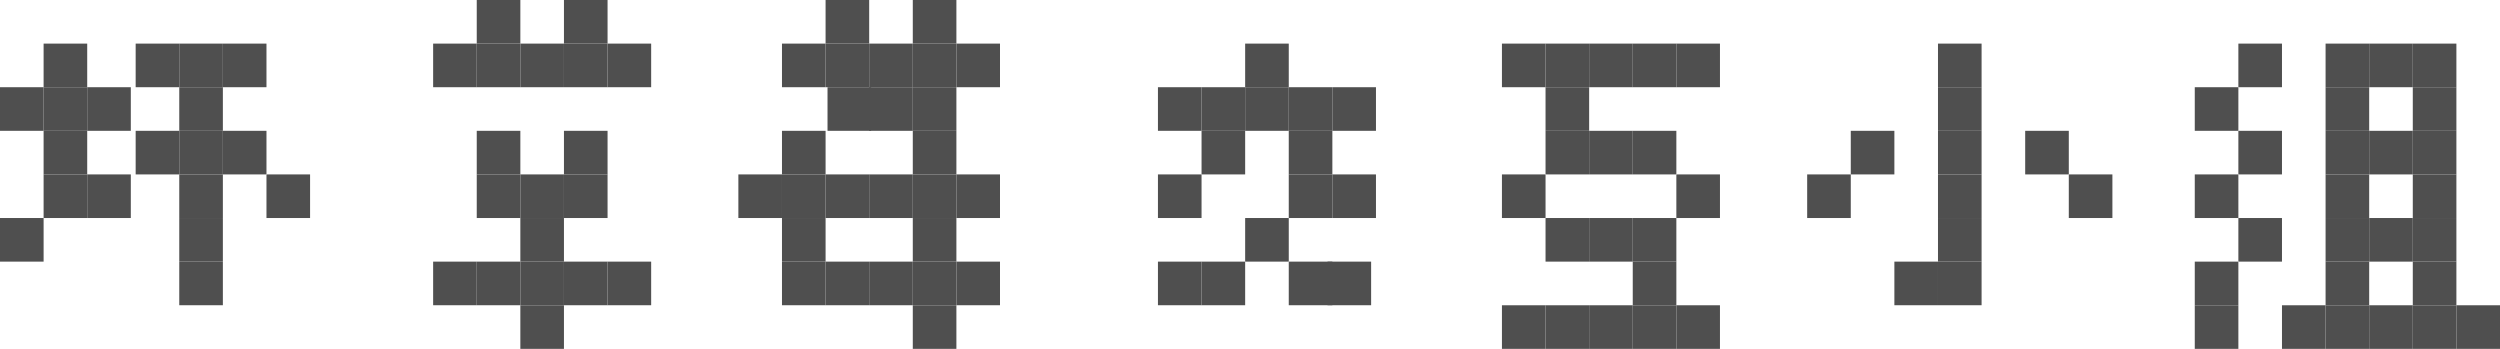 <svg width="2580" height="360" viewBox="0 0 2580 360" fill="none" xmlns="http://www.w3.org/2000/svg">
<rect y="90" width="45" height="45" fill="#4F4F4F"/>
<rect x="45" y="90" width="45" height="45" fill="#4F4F4F"/>
<rect x="90" y="90" width="45" height="45" fill="#4F4F4F"/>
<rect x="185" y="45" width="45" height="45" fill="#4F4F4F"/>
<rect x="140" y="45" width="45" height="45" fill="#4F4F4F"/>
<rect x="185" y="90" width="45" height="45" fill="#4F4F4F"/>
<rect x="185" y="135" width="45" height="45" fill="#4F4F4F"/>
<rect x="185" y="180" width="45" height="45" fill="#4F4F4F"/>
<rect x="230" y="135" width="45" height="45" fill="#4F4F4F"/>
<rect x="140" y="135" width="45" height="45" fill="#4F4F4F"/>
<rect x="275" y="180" width="45" height="45" fill="#4F4F4F"/>
<rect x="185" y="225" width="45" height="45" fill="#4F4F4F"/>
<rect x="185" y="270" width="45" height="45" fill="#4F4F4F"/>
<rect x="230" y="45" width="45" height="45" fill="#4F4F4F"/>
<rect x="447" y="45" width="45" height="45" fill="#4F4F4F"/>
<rect x="807" y="45" width="45" height="45" fill="#4F4F4F"/>
<rect x="1195" y="90" width="45" height="45" fill="#4F4F4F"/>
<rect x="1550" y="45" width="45" height="45" fill="#4F4F4F"/>
<rect x="1595" y="90" width="45" height="45" fill="#4F4F4F"/>
<rect x="1550" y="315" width="45" height="45" fill="#4F4F4F"/>
<rect x="492" y="45" width="45" height="45" fill="#4F4F4F"/>
<rect x="852" y="45" width="45" height="45" fill="#4F4F4F"/>
<rect x="1240" y="90" width="45" height="45" fill="#4F4F4F"/>
<rect x="1595" y="45" width="45" height="45" fill="#4F4F4F"/>
<rect x="1595" y="135" width="45" height="45" fill="#4F4F4F"/>
<rect x="1550" y="180" width="45" height="45" fill="#4F4F4F"/>
<rect x="1595" y="225" width="45" height="45" fill="#4F4F4F"/>
<rect x="1640" y="225" width="45" height="45" fill="#4F4F4F"/>
<rect x="1595" y="315" width="45" height="45" fill="#4F4F4F"/>
<rect x="1240" y="135" width="45" height="45" fill="#4F4F4F"/>
<rect x="1195" y="180" width="45" height="45" fill="#4F4F4F"/>
<rect x="1330" y="270" width="45" height="45" fill="#4F4F4F"/>
<rect x="1370" y="270" width="45" height="45" fill="#4F4F4F"/>
<rect x="1330" y="135" width="45" height="45" fill="#4F4F4F"/>
<rect x="1375" y="180" width="45" height="45" fill="#4F4F4F"/>
<rect x="1330" y="180" width="45" height="45" fill="#4F4F4F"/>
<rect x="1285" y="225" width="45" height="45" fill="#4F4F4F"/>
<rect x="1240" y="270" width="45" height="45" fill="#4F4F4F"/>
<rect x="1195" y="270" width="45" height="45" fill="#4F4F4F"/>
<rect x="492" y="135" width="45" height="45" fill="#4F4F4F"/>
<rect x="492" y="180" width="45" height="45" fill="#4F4F4F"/>
<rect x="537" y="180" width="45" height="45" fill="#4F4F4F"/>
<rect x="537" y="270" width="45" height="45" fill="#4F4F4F"/>
<rect x="537" y="225" width="45" height="45" fill="#4F4F4F"/>
<rect x="537" y="315" width="45" height="45" fill="#4F4F4F"/>
<rect x="492" y="270" width="45" height="45" fill="#4F4F4F"/>
<rect x="447" y="270" width="45" height="45" fill="#4F4F4F"/>
<rect x="582" y="270" width="45" height="45" fill="#4F4F4F"/>
<rect x="627" y="270" width="45" height="45" fill="#4F4F4F"/>
<rect x="582" y="180" width="45" height="45" fill="#4F4F4F"/>
<rect x="582" y="135" width="45" height="45" fill="#4F4F4F"/>
<rect x="807" y="135" width="45" height="45" fill="#4F4F4F"/>
<rect x="854" y="90" width="45" height="45" fill="#4F4F4F"/>
<rect x="897" y="90" width="45" height="45" fill="#4F4F4F"/>
<rect x="942" y="90" width="45" height="45" fill="#4F4F4F"/>
<rect x="942" y="135" width="45" height="45" fill="#4F4F4F"/>
<rect x="852" y="180" width="45" height="45" fill="#4F4F4F"/>
<rect x="807" y="180" width="45" height="45" fill="#4F4F4F"/>
<rect x="762" y="180" width="45" height="45" fill="#4F4F4F"/>
<rect x="897" y="180" width="45" height="45" fill="#4F4F4F"/>
<rect x="987" y="180" width="45" height="45" fill="#4F4F4F"/>
<rect x="942" y="180" width="45" height="45" fill="#4F4F4F"/>
<rect x="807" y="225" width="45" height="45" fill="#4F4F4F"/>
<rect x="942" y="225" width="45" height="45" fill="#4F4F4F"/>
<rect x="807" y="270" width="45" height="45" fill="#4F4F4F"/>
<rect x="852" y="270" width="45" height="45" fill="#4F4F4F"/>
<rect x="897" y="270" width="45" height="45" fill="#4F4F4F"/>
<rect x="942" y="270" width="45" height="45" fill="#4F4F4F"/>
<rect x="942" y="315" width="45" height="45" fill="#4F4F4F"/>
<rect x="987" y="270" width="45" height="45" fill="#4F4F4F"/>
<rect x="492" width="45" height="45" fill="#4F4F4F"/>
<rect x="852" width="45" height="45" fill="#4F4F4F"/>
<rect x="582" width="45" height="45" fill="#4F4F4F"/>
<rect x="942" width="45" height="45" fill="#4F4F4F"/>
<rect x="1285" y="45" width="45" height="45" fill="#4F4F4F"/>
<rect x="537" y="45" width="45" height="45" fill="#4F4F4F"/>
<rect x="897" y="45" width="45" height="45" fill="#4F4F4F"/>
<rect x="1285" y="90" width="45" height="45" fill="#4F4F4F"/>
<rect x="1640" y="45" width="45" height="45" fill="#4F4F4F"/>
<rect x="2000" y="45" width="45" height="45" fill="#4F4F4F"/>
<rect x="2310" y="45" width="45" height="45" fill="#4F4F4F"/>
<rect x="2265" y="90" width="45" height="45" fill="#4F4F4F"/>
<rect x="2310" y="135" width="45" height="45" fill="#4F4F4F"/>
<rect x="2400" y="135" width="45" height="45" fill="#4F4F4F"/>
<rect x="2445" y="135" width="45" height="45" fill="#4F4F4F"/>
<rect x="2400" y="180" width="45" height="45" fill="#4F4F4F"/>
<rect x="2400" y="225" width="45" height="45" fill="#4F4F4F"/>
<rect x="2400" y="270" width="45" height="45" fill="#4F4F4F"/>
<rect x="2400" y="315" width="45" height="45" fill="#4F4F4F"/>
<rect x="2400" y="90" width="45" height="45" fill="#4F4F4F"/>
<rect x="2400" y="45" width="45" height="45" fill="#4F4F4F"/>
<rect x="2445" y="45" width="45" height="45" fill="#4F4F4F"/>
<rect x="2490" y="45" width="45" height="45" fill="#4F4F4F"/>
<rect x="2490" y="90" width="45" height="45" fill="#4F4F4F"/>
<rect x="2490" y="135" width="45" height="45" fill="#4F4F4F"/>
<rect x="2490" y="180" width="45" height="45" fill="#4F4F4F"/>
<rect x="2490" y="225" width="45" height="45" fill="#4F4F4F"/>
<rect x="2490" y="270" width="45" height="45" fill="#4F4F4F"/>
<rect x="2490" y="315" width="45" height="45" fill="#4F4F4F"/>
<rect x="2445" y="315" width="45" height="45" fill="#4F4F4F"/>
<rect x="2355" y="315" width="45" height="45" fill="#4F4F4F"/>
<rect x="2535" y="315" width="45" height="45" fill="#4F4F4F"/>
<rect x="2445" y="225" width="45" height="45" fill="#4F4F4F"/>
<rect x="2265" y="180" width="45" height="45" fill="#4F4F4F"/>
<rect x="2265" y="270" width="45" height="45" fill="#4F4F4F"/>
<rect x="2265" y="315" width="45" height="45" fill="#4F4F4F"/>
<rect x="2310" y="225" width="45" height="45" fill="#4F4F4F"/>
<rect x="2000" y="90" width="45" height="45" fill="#4F4F4F"/>
<rect x="2000" y="135" width="45" height="45" fill="#4F4F4F"/>
<rect x="2000" y="180" width="45" height="45" fill="#4F4F4F"/>
<rect x="2000" y="225" width="45" height="45" fill="#4F4F4F"/>
<rect x="2000" y="270" width="45" height="45" fill="#4F4F4F"/>
<rect x="1955" y="270" width="45" height="45" fill="#4F4F4F"/>
<rect x="1910" y="135" width="45" height="45" fill="#4F4F4F"/>
<rect width="45" height="45" transform="matrix(-1 0 0 1 2135 135)" fill="#4F4F4F"/>
<rect x="1865" y="180" width="45" height="45" fill="#4F4F4F"/>
<rect width="45" height="45" transform="matrix(-1 0 0 1 2180 180)" fill="#4F4F4F"/>
<rect x="1640" y="135" width="45" height="45" fill="#4F4F4F"/>
<rect x="1640" y="315" width="45" height="45" fill="#4F4F4F"/>
<rect x="582" y="45" width="45" height="45" fill="#4F4F4F"/>
<rect x="942" y="45" width="45" height="45" fill="#4F4F4F"/>
<rect x="1330" y="90" width="45" height="45" fill="#4F4F4F"/>
<rect x="1685" y="45" width="45" height="45" fill="#4F4F4F"/>
<rect x="1685" y="135" width="45" height="45" fill="#4F4F4F"/>
<rect x="1685" y="315" width="45" height="45" fill="#4F4F4F"/>
<rect x="627" y="45" width="45" height="45" fill="#4F4F4F"/>
<rect x="987" y="45" width="45" height="45" fill="#4F4F4F"/>
<rect x="1375" y="90" width="45" height="45" fill="#4F4F4F"/>
<rect x="1730" y="45" width="45" height="45" fill="#4F4F4F"/>
<rect x="1730" y="180" width="45" height="45" fill="#4F4F4F"/>
<rect x="1685" y="225" width="45" height="45" fill="#4F4F4F"/>
<rect x="1685" y="270" width="45" height="45" fill="#4F4F4F"/>
<rect x="1730" y="315" width="45" height="45" fill="#4F4F4F"/>
<rect x="45" y="45" width="45" height="45" fill="#4F4F4F"/>
<rect x="45" y="135" width="45" height="45" fill="#4F4F4F"/>
<rect x="45" y="180" width="45" height="45" fill="#4F4F4F"/>
<rect y="225" width="45" height="45" fill="#4F4F4F"/>
<rect x="90" y="180" width="45" height="45" fill="#4F4F4F"/>
</svg>

